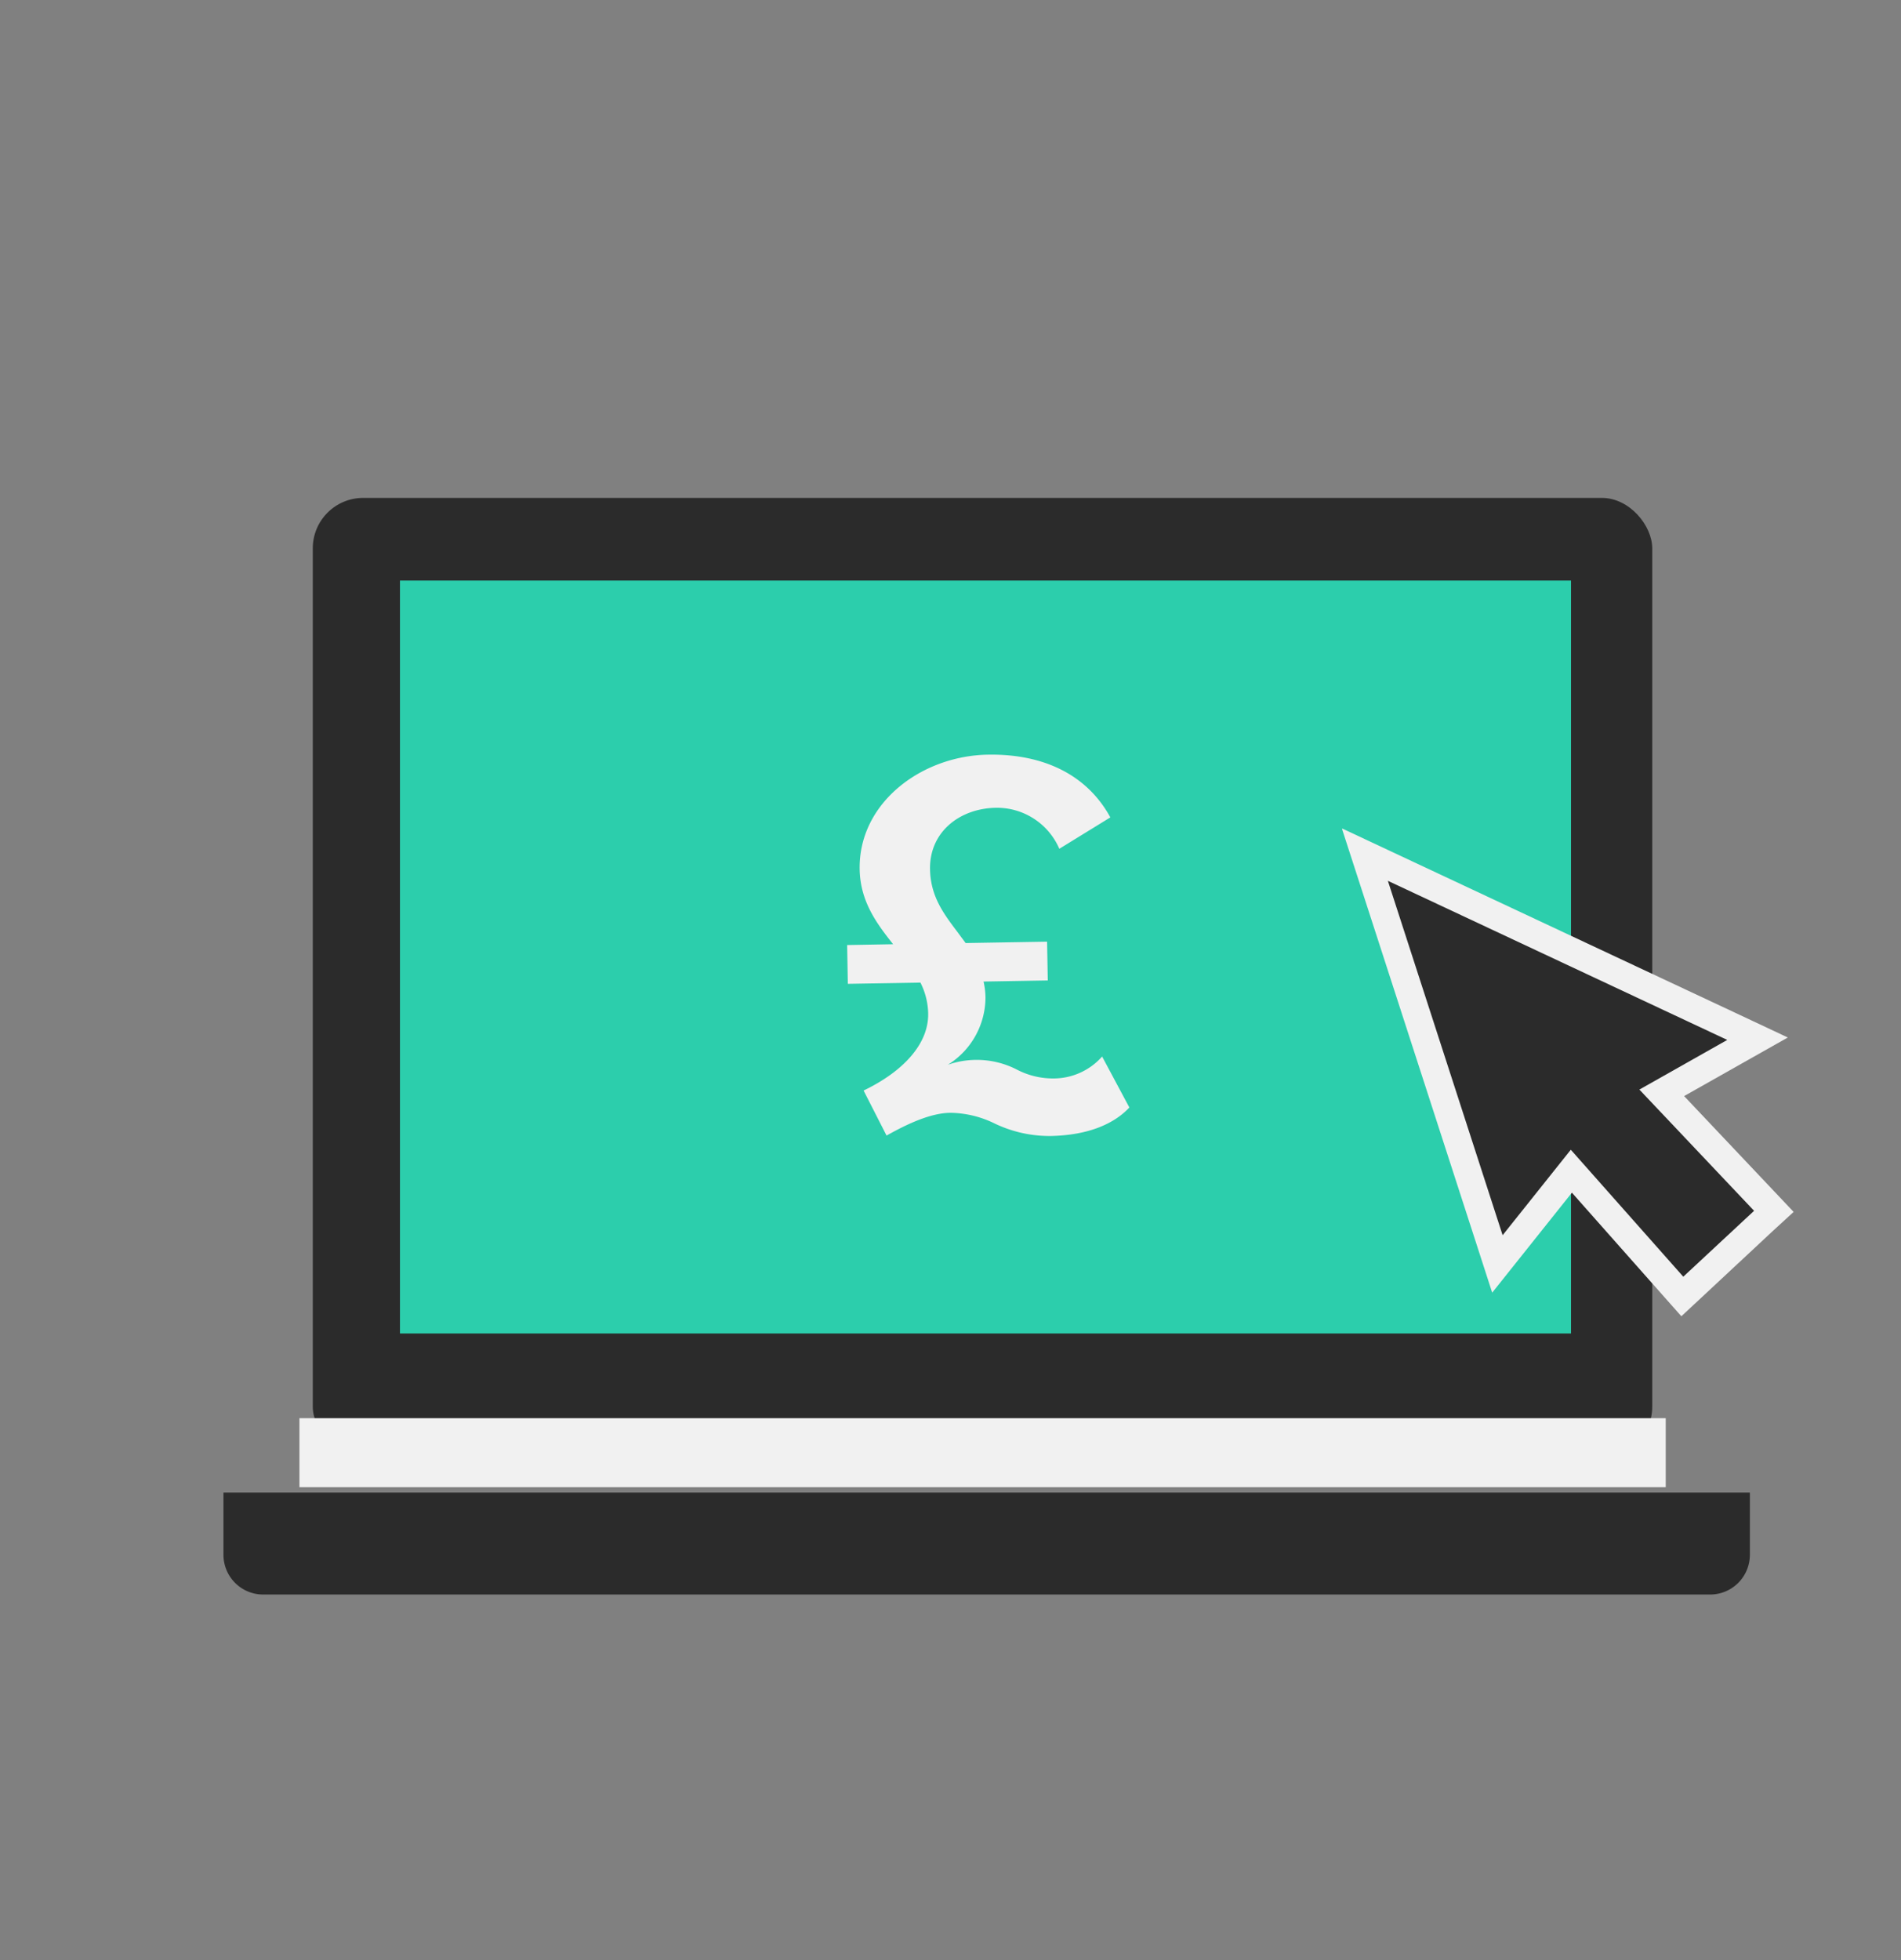 <svg xmlns="http://www.w3.org/2000/svg" viewBox="0 0 274.96 283.46"><rect x="0" y="0" width="274.96" height="283.46" fill="#808080" stroke="none"/><defs><style>.cls-1{fill:#2b2b2b;}.cls-2{fill:#2cceac;}.cls-3{fill:none;stroke:#f1f1f1;stroke-miterlimit:10;stroke-width:9.98px;}.cls-4{fill:#f1f1f1;}</style></defs><title>Website Icons 2018 V2</title><g id="Layer_1" data-name="Layer 1"><rect class="cls-1" x="45.24" y="72" width="193.74" height="138.7" rx="7.29" ry="7.29"/><rect class="cls-2" x="57.85" y="83.95" width="169.38" height="108.88"/><path class="cls-1" d="M173.22,215.83H32.32v9a5.75,5.75,0,0,0,5.75,5.75H247.35a5.75,5.75,0,0,0,5.75-5.75v-9Z"/><line class="cls-3" x1="43.31" y1="210.07" x2="240.93" y2="210.07"/><path class="cls-4" d="M163.35,160.15c-2.12,2.28-5.78,4-11.31,4.12a18.33,18.33,0,0,1-8.29-1.86,14.93,14.93,0,0,0-6.2-1.49c-2.8,0-6.07,1.47-9.32,3.29l-3.32-6.51c5.72-2.75,9.42-6.74,9.34-11.14a10.29,10.29,0,0,0-1.12-4.47l-10.5.18-.1-5.61,6.65-.12c-2.38-3-4.75-6.17-4.84-10.82-.17-9.61,8.93-16.43,18.55-16.59,8.17-.14,14.4,3,17.71,9.07l-7.38,4.54a9.83,9.83,0,0,0-9.16-5.93c-5.29.09-9.64,3.53-9.54,8.9.07,3.93,2,6.46,3.92,9l1.23,1.66,11.78-.2.1,5.61-9.29.16a10.94,10.94,0,0,1,.28,2.32,11.5,11.5,0,0,1-5.44,9.71,12.7,12.7,0,0,1,10,.71,11.29,11.29,0,0,0,5.15,1.27,9.38,9.38,0,0,0,7.16-3.17Z"/><polygon class="cls-1" points="227.29 169.36 216.59 182.76 197.44 123.62 254.19 150.2 240.33 158.03 256.55 175.16 243.34 187.47 227.29 169.36"/><path class="cls-4" d="M200.76,127.38l49.07,23-12.71,7.18,16.59,17.53-10.24,9.53-16.27-18.36-9.86,12.36-16.59-51.22m-6.64-7.53,2.84,8.76,16.59,51.22,2.29,7.08,4.64-5.82,6.89-8.64,13.11,14.8,2.72,3.07,3-2.79L256.43,178l3-2.75-2.77-2.93-13.07-13.82,8.25-4.66,6.75-3.81-7-3.29-49.07-23-8.34-3.91Z"/></g></svg>